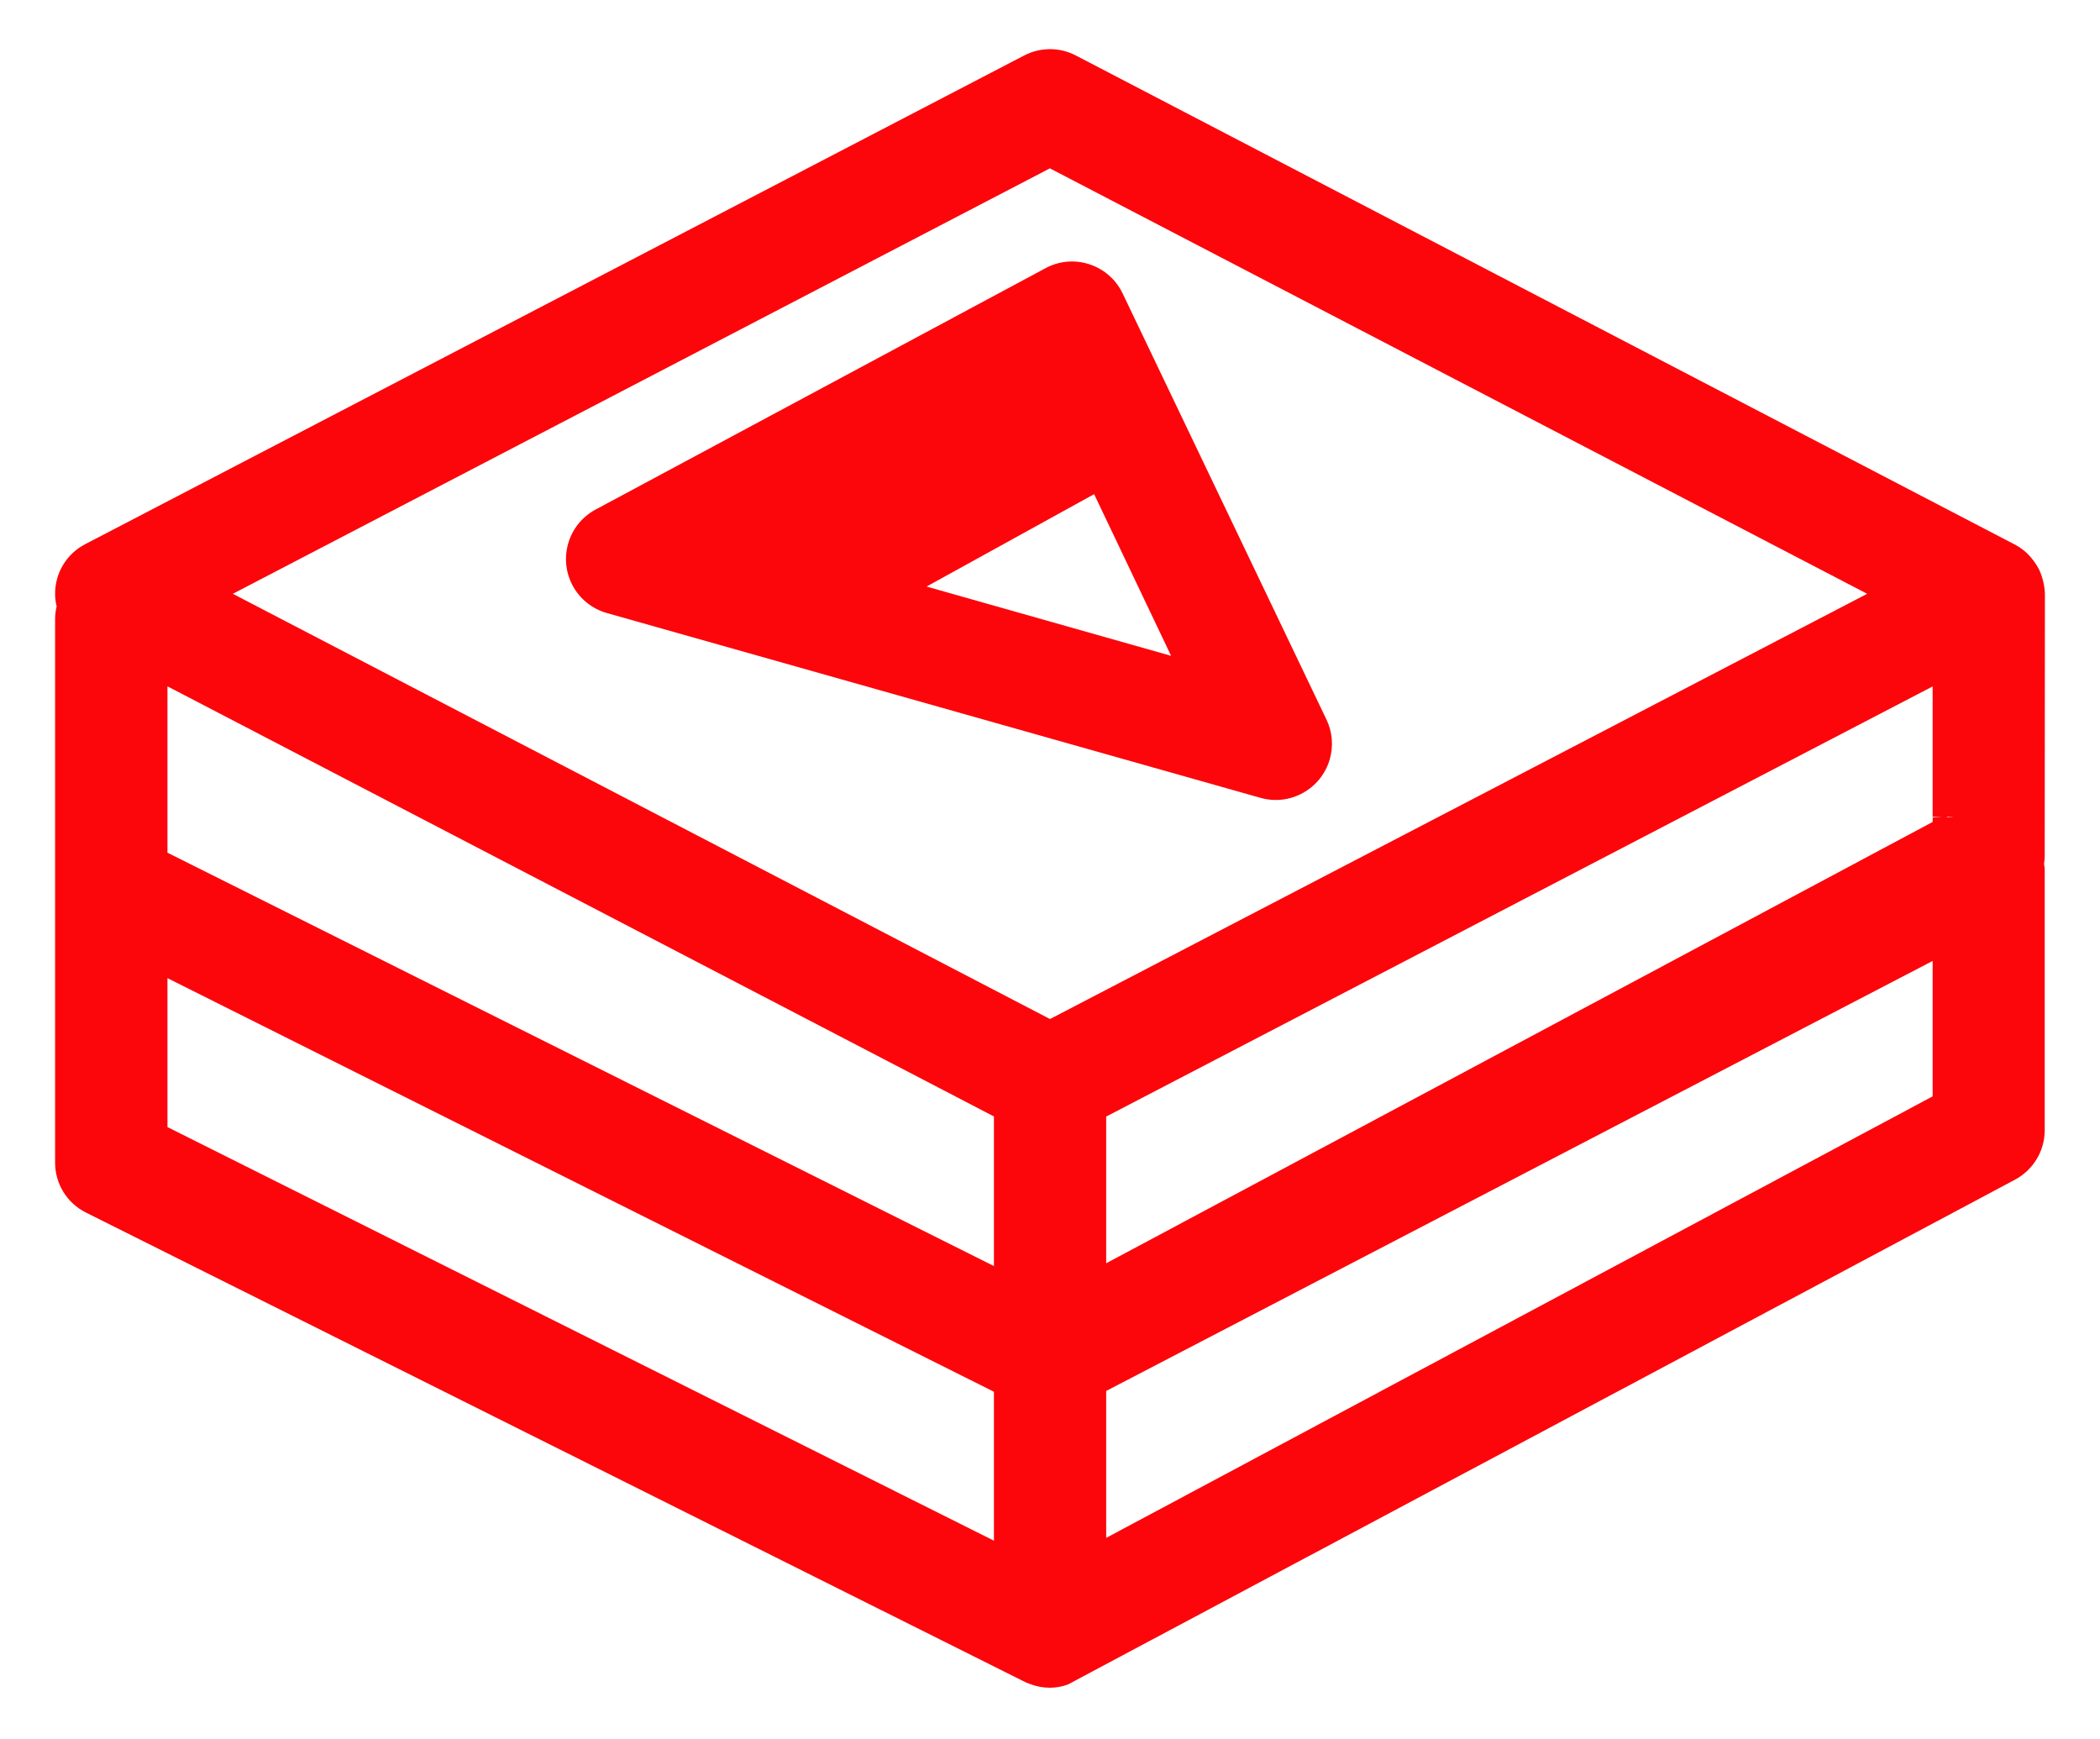 <?xml version="1.0" encoding="utf-8"?>
<!-- Generator: Adobe Illustrator 25.3.1, SVG Export Plug-In . SVG Version: 6.00 Build 0)  -->
<svg version="1.1" id="Layer_1" xmlns="http://www.w3.org/2000/svg" xmlns:xlink="http://www.w3.org/1999/xlink" x="0px" y="0px"
	 viewBox="0 0 1174 972.09" style="enable-background:new 0 0 1174 972.09;" xml:space="preserve">
<style type="text/css">
	.st0{fill:#fc060b;}
</style>
<g id="Group_1372" transform="translate(0.37 0.45)">
	<g id="Group_1370" transform="translate(132.939 89.775)">
		<path id="Path_2966" class="st0" d="M1009.9,241.7L1009.9,241.7c-0.19-4.75-1.31-9.37-3.31-13.68c-1.69-3.19-3.81-6.06-6.31-8.62
			c-2.19-2.12-4.68-3.93-7.37-5.31L468.18-59.19c-9.06-4.75-19.86-4.75-28.98,0L-85.59,213.91c-10.43,5.37-16.99,16.11-16.92,27.92
			c0,2.31,0.31,4.62,0.87,6.87c-0.56,2.31-0.87,4.68-0.87,7.12v303.71c-0.06,11.87,6.62,22.73,17.24,28.04l525.42,262.62l2.56,1
			c3.5,1.31,7.18,2,10.87,2c3.5,0,6.99-0.62,10.24-1.87l529.29-282.1c10.24-5.43,16.67-16.05,16.67-27.67V395.21l-0.37-2.56
			c0.25-1.5,0.37-3.06,0.37-4.56L1009.9,241.7z M422.34,687.74v83.25l-462.03-231.2v-83.25L422.34,687.74z M422.34,533.86v83.62
			L-39.69,386.41v-92.99L422.34,533.86z M910.53,241.7L453.69,479.4L-3.15,241.7L453.63,3.88L910.53,241.7z M947.13,446.93v75.69
			L485.1,769.43v-82.13L947.13,446.93z M952.32,366.42l-5.18,0.37v2.44L485.1,615.92v-82l462.03-240.44v72.95L952.32,366.42z
			 M955.06,366.42h3.81l-3.62,0.31L955.06,366.42z"/>
		<path id="Path_2967" class="st0" d="M199.63,194.62c-15.24,8.18-20.98,27.23-12.8,42.47c4,7.49,10.93,13.05,19.11,15.36
			l365.41,103.3c16.68,4.75,34.04-5,38.78-21.67c2.06-7.31,1.44-15.18-1.87-22.05L494.28,73.77c-7.49-15.61-26.23-22.23-41.84-14.74
			c-0.37,0.19-0.81,0.37-1.19,0.62L199.63,194.62z M384.68,237.65L478.36,186l43.03,90.37L384.68,237.65z"/>
	</g>
</g>
</svg>
